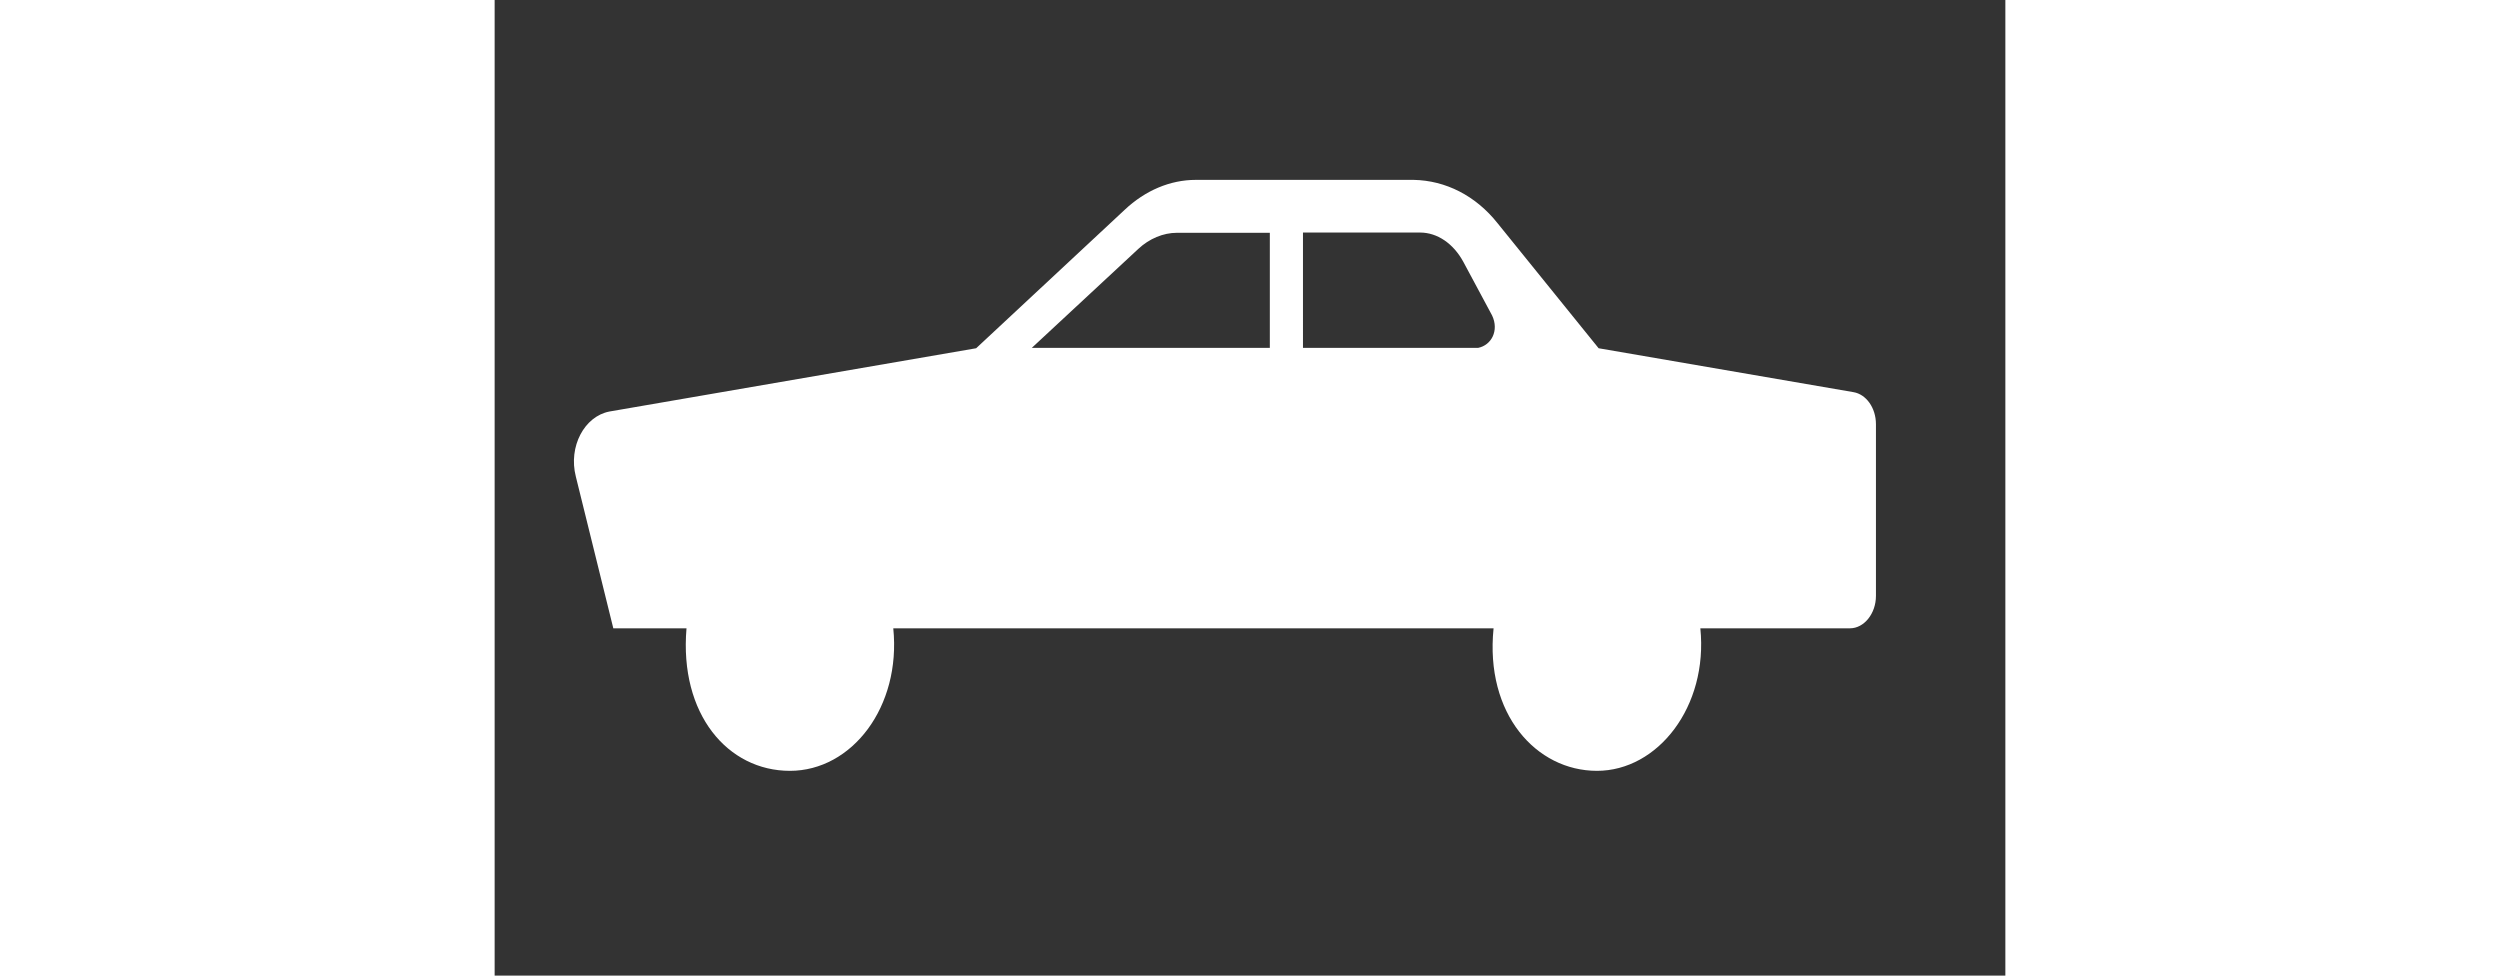 <?xml version="1.0" encoding="UTF-8" standalone="no"?>
<!-- Created with Inkscape (http://www.inkscape.org/) -->

<svg
   xmlns:dc="http://purl.org/dc/elements/1.1/"
   xmlns:cc="http://creativecommons.org/ns#"
   xmlns:rdf="http://www.w3.org/1999/02/22-rdf-syntax-ns#"
   xmlns:svg="http://www.w3.org/2000/svg"
   xmlns="http://www.w3.org/2000/svg"
   xmlns:sodipodi="http://sodipodi.sourceforge.net/DTD/sodipodi-0.dtd"
   xmlns:inkscape="http://www.inkscape.org/namespaces/inkscape"
   version="1.0"
   width="410"
   height="160"
   viewBox="-0.52 -0.464 511 330"
   id="svg2"
   xml:space="preserve"
   sodipodi:docname="car.svg"
   inkscape:export-filename="C:\Users\eross\bs\car.png"
   inkscape:export-xdpi="96"
   inkscape:export-ydpi="96"
   inkscape:version="0.92.3 (2405546, 2018-03-11)"><rect x="-0.52" y="-0.464" width="511" height="330" fill="#333333" stroke="none"/><sodipodi:namedview
     pagecolor="#ffffff"
     bordercolor="#666666"
     borderopacity="1"
     objecttolerance="10"
     gridtolerance="10"
     guidetolerance="10"
     inkscape:pageopacity="0"
     inkscape:pageshadow="2"
     inkscape:window-width="716"
     inkscape:window-height="480"
     id="namedview5"
     showgrid="false"
     inkscape:zoom="0.48980079"
     inkscape:cx="251.42675"
     inkscape:cy="226.12822"
     inkscape:window-x="858"
     inkscape:window-y="329"
     inkscape:window-maximized="0"
     inkscape:current-layer="svg2" /><defs
     id="defs4" /><path
     d="m 236.66,60.379 c -8.701,0 -17.131,3.59 -24.092,10.145 L 162.348,117.332 38.283,138.736 c -8.453,1.639 -13.914,11.842 -11.345,21.981 l 12.68,51.344 h 24.76 c -2.474,29.084 13.978,48.21 34.97,48.21 20.992,0 37.647,-21.637 34.97,-48.21 h 203.049 c -2.956,28.999 14.436,48.21 34.97,48.21 20.535,0 37.645,-21.658 34.97,-48.21 h 50.62 c 4.724,0 8.776,-4.927 8.776,-10.97 v -58.066 c 0,-5.531 -3.299,-10.129 -7.608,-10.846 L 372.905,117.332 338.768,75.102 c -7.458,-9.422 -17.657,-14.518 -28.43,-14.723 z m 36.238,17.816 h 39.609 c 5.884,0 11.267,3.773 14.582,9.815 l 9.777,18.228 c 2.419,5.103 -0.215,10.069 -4.738,10.97 h -59.229 z m -42.612,0.083 h 31.4 v 38.931 h -80.519 l 36.038,-33.487 c 3.729,-3.482 8.44,-5.444 13.081,-5.444 z"
     id="path12"
     style="fill:#ffffff;stroke-width:0.587"
     inkscape:export-xdpi="96"
     inkscape:export-ydpi="96"
     inkscape:connector-curvature="0" /></svg>